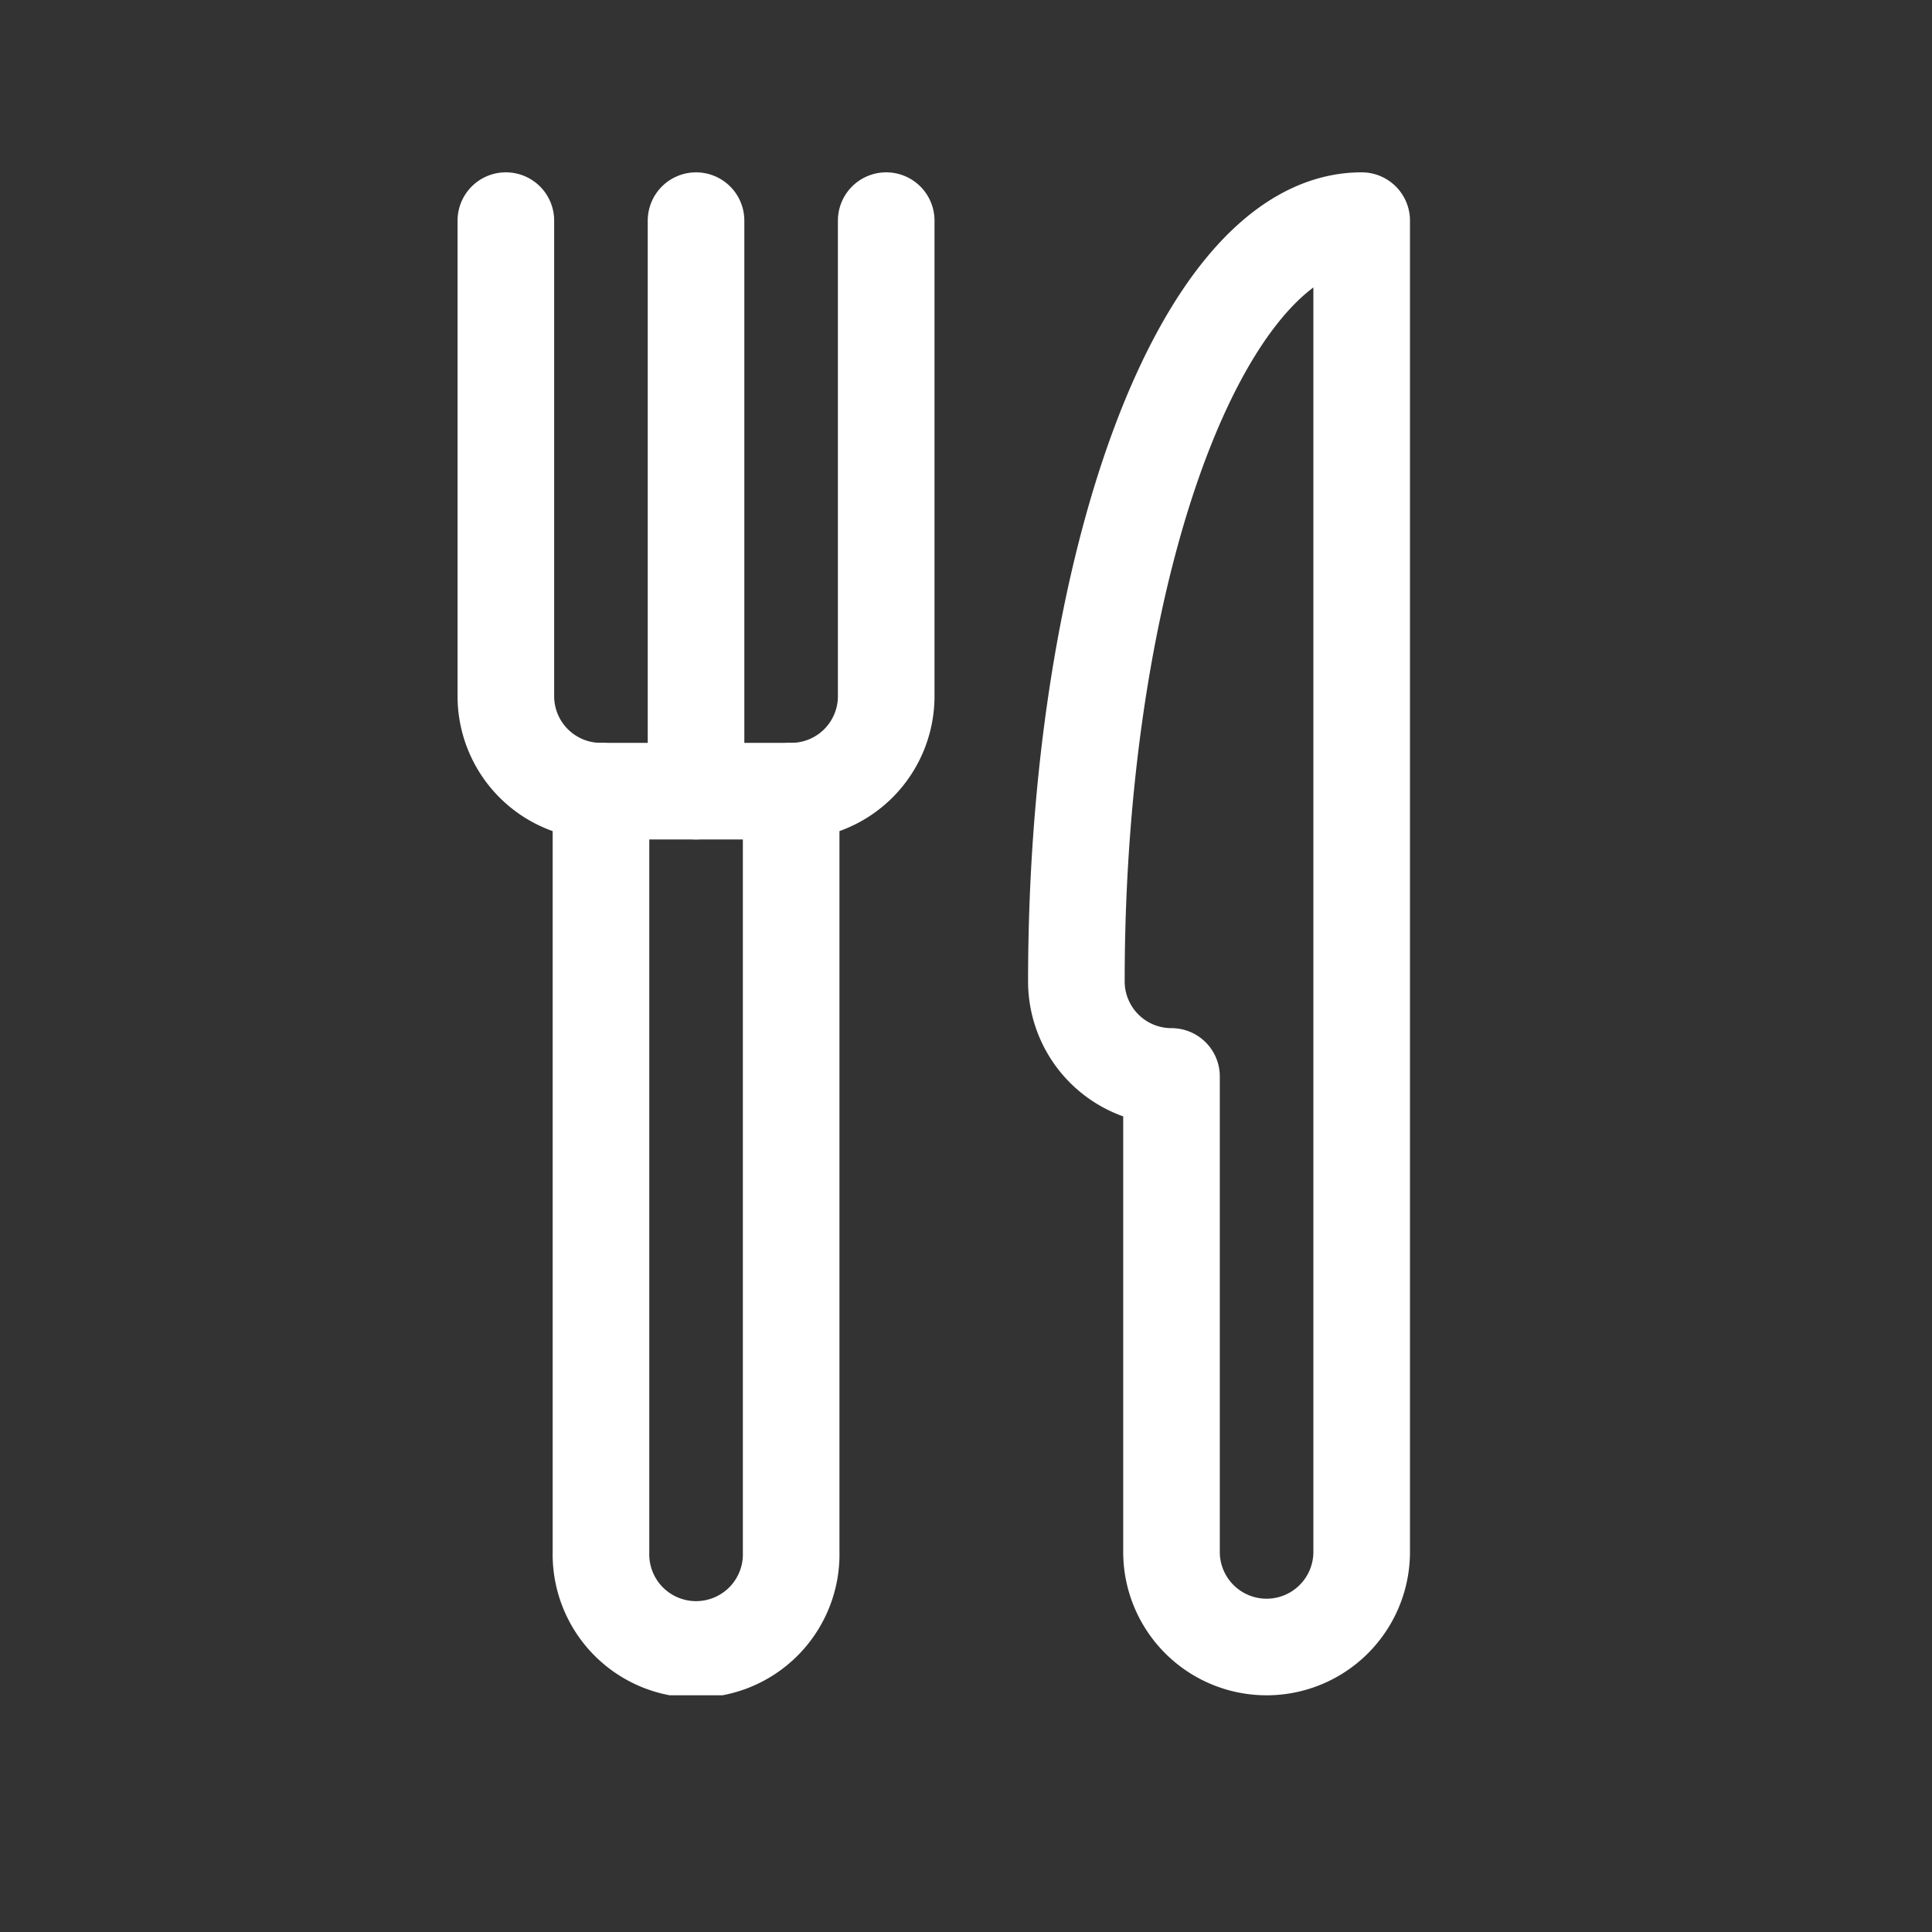 <svg xmlns="http://www.w3.org/2000/svg" xmlns:xlink="http://www.w3.org/1999/xlink" width="30" height="30" viewBox="0 0 30 30">
  <rect x="0" y="0" width="30" height="30" fill="#333333" stroke="none"/>
  <defs>
    <clipPath id="clip-path">
      <rect id="Rectángulo_21199" data-name="Rectángulo 21199" width="30" height="30" transform="translate(-6247 -16903)" fill="#ceff00"/>
    </clipPath>
    <clipPath id="clip-path-2">
      <rect id="Rectángulo_21357" data-name="Rectángulo 21357" width="14.789" height="23.648" transform="translate(0 0)" fill="none"/>
    </clipPath>
  </defs>
  <g id="icn-alimentos" transform="translate(6247 16903)" clip-path="url(#clip-path)">
    <g id="Grupo_19203" data-name="Grupo 19203" transform="translate(-6239.895 -16900.324)">
      <g id="Grupo_19203-2" data-name="Grupo 19203" clip-path="url(#clip-path-2)">
        <path id="Trazado_41584" data-name="Trazado 41584" d="M14.039,21.422a1.476,1.476,0,1,1-2.953,0V14.039a1.476,1.476,0,0,1-1.477-1.476C9.609,6.034,11.591.75,14.039.75Z" fill="none" stroke="#fff" stroke-linecap="round" stroke-linejoin="round" stroke-width="1.5"/>
        <path id="Trazado_41585" data-name="Trazado 41585" d="M.75.75V8.133A1.475,1.475,0,0,0,2.227,9.609H5.18A1.475,1.475,0,0,0,6.656,8.133V.75" fill="none" stroke="#fff" stroke-linecap="round" stroke-linejoin="round" stroke-width="1.5"/>
        <path id="Trazado_41586" data-name="Trazado 41586" d="M5.18,9.609V21.421a1.477,1.477,0,1,1-2.953,0V9.609" fill="none" stroke="#fff" stroke-linecap="round" stroke-linejoin="round" stroke-width="1.5"/>
        <line id="Línea_799" data-name="Línea 799" y2="8.859" transform="translate(3.703 0.75)" fill="none" stroke="#fff" stroke-linecap="round" stroke-linejoin="round" stroke-width="1.5"/>
      </g>
    </g>
  </g>
</svg>
